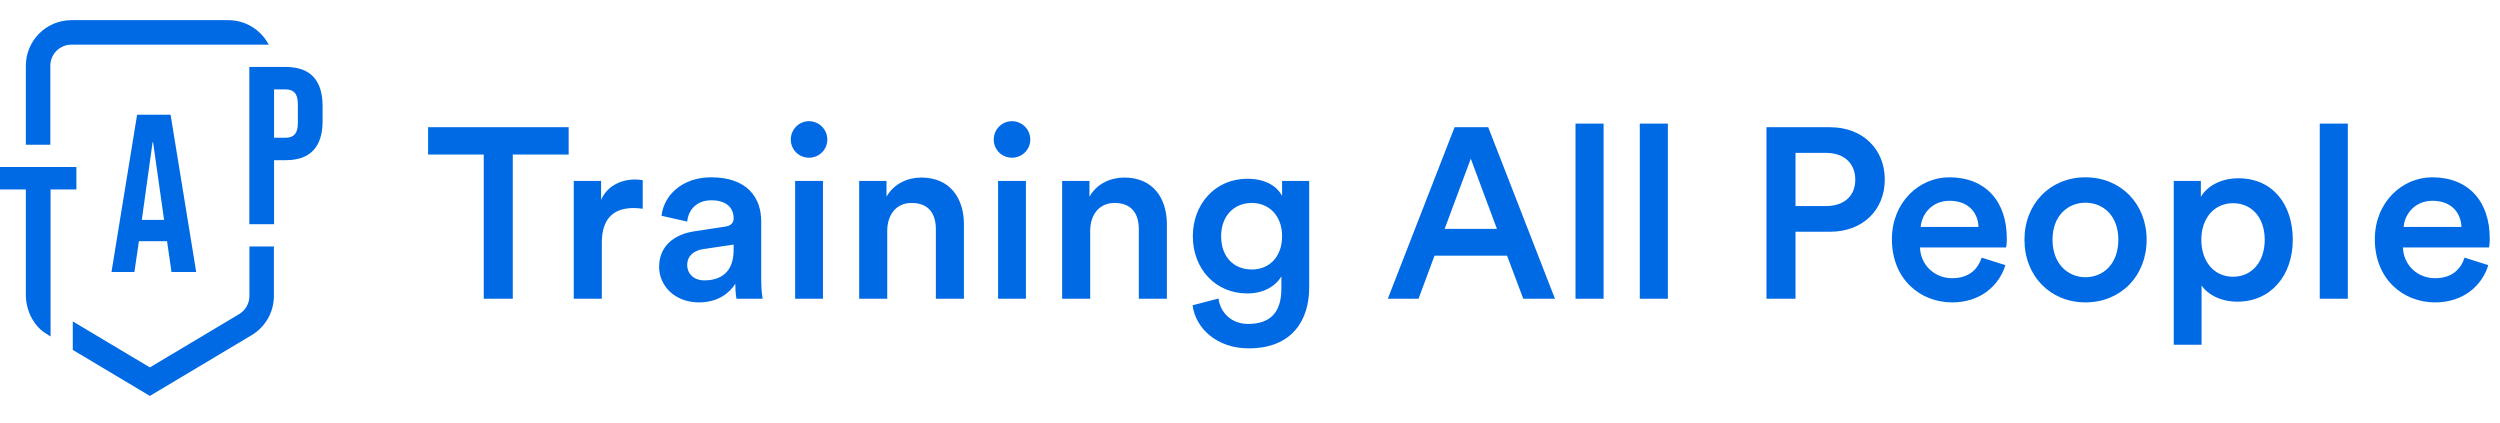 <svg width="248" height="42" viewBox="0 0 248 42" fill="none" xmlns="http://www.w3.org/2000/svg">
<path d="M2.563 18.794H0V16.565H7.578V18.794H5.015V33.38L4.311 32.925C3.651 32.459 2.563 31.175 2.563 29.215V18.794Z" fill="#0069E4"/>
<path fill-rule="evenodd" clip-rule="evenodd" d="M2.564 6.524C2.564 4.025 4.59 2 7.088 2H22.646C24.391 2 25.905 2.988 26.66 4.434H22.814C22.758 4.43 22.703 4.428 22.646 4.428H7.088C5.93 4.428 4.992 5.366 4.992 6.524V14.358H2.564V6.524ZM24.743 24.45V29.361C24.743 30.099 24.355 30.783 23.721 31.162L14.867 36.447L7.219 31.881V34.709L14.867 39.275L24.965 33.246C26.333 32.429 27.17 30.954 27.17 29.361V24.45H24.743Z" fill="#0069E4"/>
<path d="M24.734 6.641H28.345C29.563 6.641 30.477 6.968 31.086 7.621C31.695 8.275 32 9.234 32 10.497V12.034C32 13.298 31.695 14.256 31.086 14.91C30.477 15.564 29.563 15.89 28.345 15.89H27.186V22.243H24.734V6.641ZM28.345 13.662C28.746 13.662 29.043 13.55 29.236 13.327C29.444 13.104 29.548 12.726 29.548 12.191V10.341C29.548 9.806 29.444 9.427 29.236 9.204C29.043 8.981 28.746 8.87 28.345 8.87H27.186V13.662H28.345Z" fill="#0069E4"/>
<path d="M13.601 11.379H16.922L19.463 26.981H17.011L16.566 23.883V23.928H13.779L13.334 26.981H11.06L13.601 11.379ZM16.276 21.81L15.184 14.098H15.139L14.069 21.81H16.276Z" fill="#0069E4"/>
<path d="M56.412 15.333H50.868V29.637H47.988V15.333H42.468V12.621H56.412V15.333ZM63.757 17.877V20.709C63.445 20.661 63.133 20.637 62.845 20.637C60.685 20.637 59.701 21.885 59.701 24.069V29.637H56.917V17.949H59.629V19.821C60.181 18.549 61.477 17.805 63.013 17.805C63.349 17.805 63.637 17.853 63.757 17.877ZM65.385 26.469C65.385 24.381 66.921 23.229 68.913 22.941L71.913 22.485C72.585 22.389 72.777 22.053 72.777 21.645C72.777 20.661 72.105 19.869 70.569 19.869C69.105 19.869 68.289 20.805 68.169 21.981L65.625 21.405C65.841 19.389 67.665 17.589 70.545 17.589C74.145 17.589 75.513 19.629 75.513 21.957V27.765C75.513 28.821 75.633 29.517 75.657 29.637H73.065C73.041 29.565 72.945 29.085 72.945 28.149C72.393 29.037 71.241 29.997 69.345 29.997C66.897 29.997 65.385 28.317 65.385 26.469ZM69.873 27.813C71.433 27.813 72.777 27.069 72.777 24.789V24.261L69.729 24.717C68.865 24.861 68.169 25.341 68.169 26.301C68.169 27.093 68.769 27.813 69.873 27.813ZM81.638 29.637H78.878V17.949H81.638V29.637ZM78.446 13.845C78.446 12.837 79.262 12.021 80.246 12.021C81.254 12.021 82.07 12.837 82.07 13.845C82.07 14.853 81.254 15.645 80.246 15.645C79.262 15.645 78.446 14.853 78.446 13.845ZM88.014 22.893V29.637H85.23V17.949H87.942V19.509C88.71 18.165 90.102 17.613 91.398 17.613C94.254 17.613 95.622 19.677 95.622 22.245V29.637H92.838V22.725C92.838 21.285 92.19 20.133 90.438 20.133C88.854 20.133 88.014 21.357 88.014 22.893ZM101.771 29.637H99.011V17.949H101.771V29.637ZM98.579 13.845C98.579 12.837 99.395 12.021 100.379 12.021C101.387 12.021 102.203 12.837 102.203 13.845C102.203 14.853 101.387 15.645 100.379 15.645C99.395 15.645 98.579 14.853 98.579 13.845ZM108.147 22.893V29.637H105.363V17.949H108.075V19.509C108.843 18.165 110.235 17.613 111.531 17.613C114.387 17.613 115.755 19.677 115.755 22.245V29.637H112.971V22.725C112.971 21.285 112.323 20.133 110.571 20.133C108.987 20.133 108.147 21.357 108.147 22.893ZM118.304 30.285L120.872 29.613C121.064 31.053 122.192 32.133 123.8 32.133C126.008 32.133 127.112 31.005 127.112 28.629V27.405C126.608 28.317 125.432 29.109 123.728 29.109C120.608 29.109 118.328 26.709 118.328 23.421C118.328 20.301 120.512 17.733 123.728 17.733C125.552 17.733 126.68 18.477 127.184 19.437V17.949H129.872V28.533C129.872 31.653 128.264 34.557 123.872 34.557C120.776 34.557 118.616 32.637 118.304 30.285ZM124.184 26.733C125.96 26.733 127.184 25.437 127.184 23.421C127.184 21.429 125.912 20.133 124.184 20.133C122.408 20.133 121.136 21.429 121.136 23.421C121.136 25.461 122.36 26.733 124.184 26.733ZM151.11 29.637L149.502 25.365H142.302L140.718 29.637H137.67L144.294 12.621H147.63L154.254 29.637H151.11ZM145.902 15.741L143.31 22.701H148.494L145.902 15.741ZM159.076 29.637H156.292V12.261H159.076V29.637ZM165.451 29.637H162.667V12.261H165.451V29.637ZM178.115 20.445H181.115C182.939 20.445 184.043 19.437 184.043 17.829C184.043 16.197 182.939 15.165 181.115 15.165H178.115V20.445ZM181.547 22.989H178.115V29.637H175.235V12.621H181.547C184.811 12.621 186.971 14.829 186.971 17.805C186.971 20.805 184.811 22.989 181.547 22.989ZM190.533 22.509H196.269C196.221 21.141 195.309 19.917 193.389 19.917C191.637 19.917 190.629 21.261 190.533 22.509ZM196.581 25.557L198.933 26.301C198.309 28.341 196.461 29.997 193.653 29.997C190.485 29.997 187.677 27.693 187.677 23.733C187.677 20.037 190.413 17.589 193.365 17.589C196.965 17.589 199.077 19.965 199.077 23.661C199.077 24.117 199.029 24.501 199.005 24.549H190.461C190.533 26.325 191.925 27.597 193.653 27.597C195.333 27.597 196.197 26.709 196.581 25.557ZM206.874 27.501C208.602 27.501 210.138 26.229 210.138 23.781C210.138 21.357 208.602 20.109 206.874 20.109C205.17 20.109 203.61 21.357 203.61 23.781C203.61 26.205 205.17 27.501 206.874 27.501ZM206.874 17.589C210.378 17.589 212.946 20.205 212.946 23.781C212.946 27.381 210.378 29.997 206.874 29.997C203.394 29.997 200.826 27.381 200.826 23.781C200.826 20.205 203.394 17.589 206.874 17.589ZM218.396 34.197H215.636V17.949H218.324V19.533C218.9 18.525 220.244 17.685 222.044 17.685C225.5 17.685 227.444 20.325 227.444 23.781C227.444 27.285 225.308 29.925 221.948 29.925C220.268 29.925 218.996 29.205 218.396 28.317V34.197ZM224.66 23.781C224.66 21.597 223.388 20.157 221.516 20.157C219.692 20.157 218.372 21.597 218.372 23.781C218.372 26.013 219.692 27.453 221.516 27.453C223.364 27.453 224.66 26.013 224.66 23.781ZM232.904 29.637H230.12V12.261H232.904V29.637ZM238.439 22.509H244.175C244.127 21.141 243.215 19.917 241.295 19.917C239.543 19.917 238.535 21.261 238.439 22.509ZM244.487 25.557L246.839 26.301C246.215 28.341 244.367 29.997 241.559 29.997C238.391 29.997 235.583 27.693 235.583 23.733C235.583 20.037 238.319 17.589 241.271 17.589C244.871 17.589 246.983 19.965 246.983 23.661C246.983 24.117 246.935 24.501 246.911 24.549H238.367C238.439 26.325 239.831 27.597 241.559 27.597C243.239 27.597 244.103 26.709 244.487 25.557Z" fill="#0069E4"/>
</svg>
